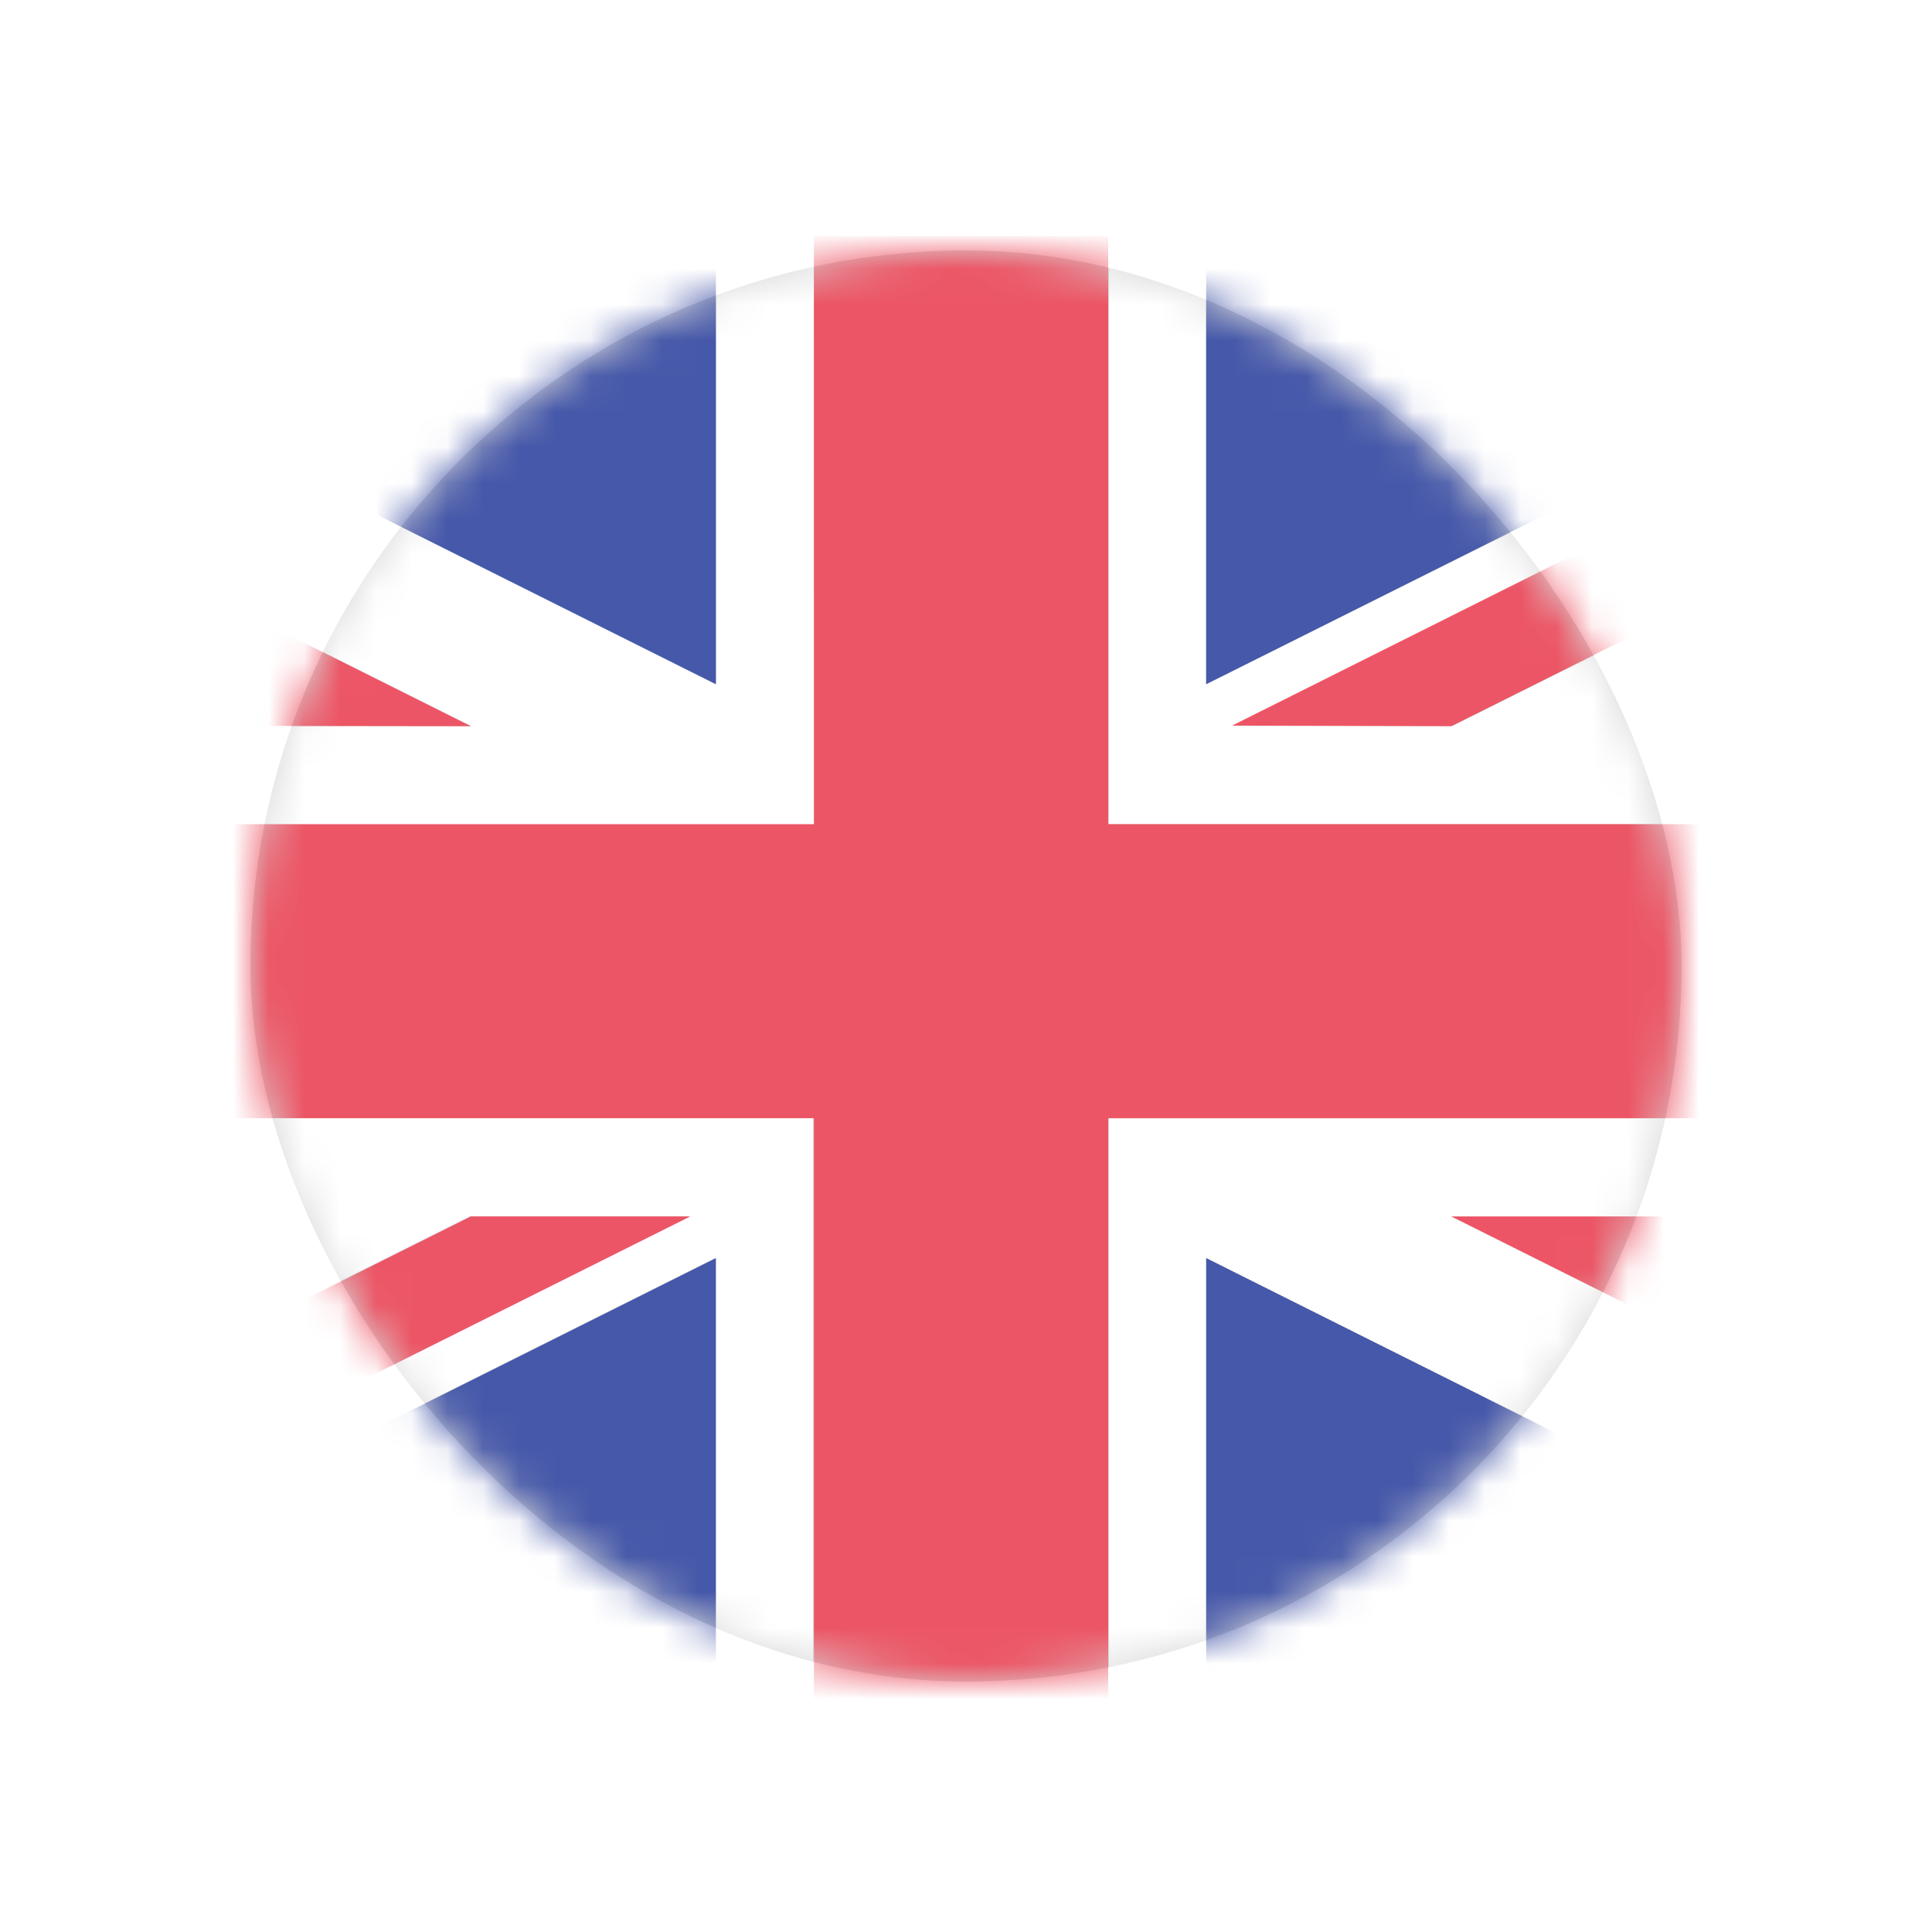 <?xml version="1.0" encoding="UTF-8"?>
<svg width="54px" height="54px" viewBox="0 0 54 54" version="1.1" xmlns="http://www.w3.org/2000/svg" xmlns:xlink="http://www.w3.org/1999/xlink">
    <!-- Generator: Sketch 64 (93537) - https://sketch.com -->
    <title>Group 4</title>
    <desc>Created with Sketch.</desc>
    <defs>
        <filter x="-79.1%" y="-70.0%" width="262.7%" height="240.0%" filterUnits="objectBoundingBox" id="filter-1">
            <feMorphology radius="2.5" operator="dilate" in="SourceAlpha" result="shadowSpreadOuter1"></feMorphology>
            <feOffset dx="0" dy="0" in="shadowSpreadOuter1" result="shadowOffsetOuter1"></feOffset>
            <feGaussianBlur stdDeviation="3.5" in="shadowOffsetOuter1" result="shadowBlurOuter1"></feGaussianBlur>
            <feColorMatrix values="0 0 0 0 0   0 0 0 0 0   0 0 0 0 0  0 0 0 0.033 0" type="matrix" in="shadowBlurOuter1" result="shadowMatrixOuter1"></feColorMatrix>
            <feMerge>
                <feMergeNode in="shadowMatrixOuter1"></feMergeNode>
                <feMergeNode in="SourceGraphic"></feMergeNode>
            </feMerge>
        </filter>
        <rect id="path-2" x="0" y="0" width="40" height="40" rx="20"></rect>
    </defs>
    <g id="Global-Landing-Page-(Draft-3)---In-progress-Copy" stroke="none" stroke-width="1" fill="none" fill-rule="evenodd">
        <g id="D|-Global-Landing-Page---V2" transform="translate(-444, -9563)">
            <g id="Group-27" transform="translate(0, 9100)">
                <g id="Group-20-Copy-4" transform="translate(427, 452)">
                    <g id="India@2x-Copy-5" filter="url(#filter-1)" transform="translate(24, 18)">
                        <g id="Group-4">
                            <mask id="mask-3" fill="white">
                                <use xlink:href="#path-2"></use>
                            </mask>
                            <use id="Mask" fill="#D8D8D8" xlink:href="#path-2"></use>
                            <g id="uk@2x" mask="url(#mask-3)" fill-rule="nonzero">
                                <g transform="translate(-11, -1)" id="Shape">
                                    <path d="M26.749,0.595 L24.01,0.595 L24.01,13.125 L2.135,2.188 C1.119,3.169 0.496,4.489 0.385,5.897 L17.185,14.297 L11.06,14.297 L0.359,8.951 L0.359,10.5 L7.997,14.315 L0.359,14.315 L0.359,17.054 L26.775,17.054 L26.749,0.595 Z" fill="#FFFFFF"></path>
                                    <path d="M59.701,40.154 C60.747,39.199 61.407,37.895 61.556,36.487 L44.564,28 L50.689,28 L61.591,33.451 L61.591,31.92 L53.716,28 L61.591,28 L61.591,25.261 L35,25.261 L35,41.703 L37.739,41.703 L37.739,29.172 L59.701,40.154 Z" fill="#FFFFFF"></path>
                                    <path d="M37.712,0.595 L35,0.595 L35,17.036 L61.617,17.036 L61.617,14.297 L53.742,14.297 L61.617,10.377 L61.617,6.379 C61.617,6.178 61.617,5.985 61.617,5.793 L44.616,14.289 L38.491,14.289 L60.69,3.185 C60.442,2.793 60.148,2.431 59.815,2.109 L37.712,13.125 L37.712,0.595 Z" fill="#FFFFFF"></path>
                                    <path d="M0.341,25.253 L0.341,28 L7.98,28 L0.341,31.815 L0.341,35.875 C0.341,36.05 0.341,36.216 0.341,36.391 L17.141,27.991 L23.266,27.991 L1.234,39.008 C1.481,39.403 1.775,39.767 2.109,40.093 L23.984,29.164 L23.984,41.694 L26.723,41.694 L26.723,25.253 L0.341,25.253 Z" fill="#FFFFFF"></path>
                                    <polygon fill="#EC5565" points="61.591 25.253 61.591 17.036 34.974 17.036 34.974 0.595 26.749 0.595 26.749 17.036 0.341 17.036 0.341 25.253 26.749 25.253 26.749 41.694 34.974 41.694 34.974 25.253"></polygon>
                                    <path d="M17.159,14.297 L0.359,5.897 C0.359,6.055 0.359,6.221 0.359,6.379 L0.359,8.943 L11.06,14.289 L17.159,14.297 Z" fill="#EC5565"></path>
                                    <path d="M44.564,14.297 L61.565,5.801 C61.475,4.864 61.156,3.963 60.638,3.176 L38.439,14.28 L44.564,14.297 Z" fill="#EC5565"></path>
                                    <path d="M44.564,28 L61.556,36.496 C61.567,36.292 61.567,36.088 61.556,35.884 L61.556,33.451 L50.689,28 L44.564,28 Z" fill="#EC5565"></path>
                                    <path d="M17.159,28 L0.359,36.4 C0.433,37.333 0.734,38.234 1.234,39.025 L23.293,28 L17.159,28 Z" fill="#EC5565"></path>
                                    <path d="M37.712,13.125 L59.727,2.118 C58.804,1.257 57.624,0.722 56.367,0.595 L37.712,0.595 L37.712,13.125 Z" fill="#4658A9"></path>
                                    <polygon fill="#4658A9" points="61.591 31.911 61.591 27.991 53.751 27.991"></polygon>
                                    <polygon fill="#4658A9" points="61.591 14.297 61.591 10.377 53.751 14.297"></polygon>
                                    <path d="M2.152,40.093 C3.23,41.121 4.662,41.695 6.151,41.694 L24.01,41.694 L24.01,29.164 L2.152,40.093 Z" fill="#4658A9"></path>
                                    <path d="M37.712,29.164 L37.712,41.694 L55.781,41.694 C57.234,41.694 58.633,41.147 59.701,40.163 L37.712,29.164 Z" fill="#4658A9"></path>
                                    <path d="M24.01,0.595 L5.565,0.595 C4.276,0.726 3.068,1.287 2.135,2.188 L24.01,13.125 L24.01,0.595 Z" fill="#4658A9"></path>
                                    <polygon fill="#4658A9" points="0.341 27.991 0.341 31.806 7.971 27.991"></polygon>
                                    <polygon fill="#4658A9" points="0.341 10.474 0.341 14.297 7.971 14.297"></polygon>
                                </g>
                            </g>
                        </g>
                    </g>
                </g>
            </g>
        </g>
    </g>
</svg>